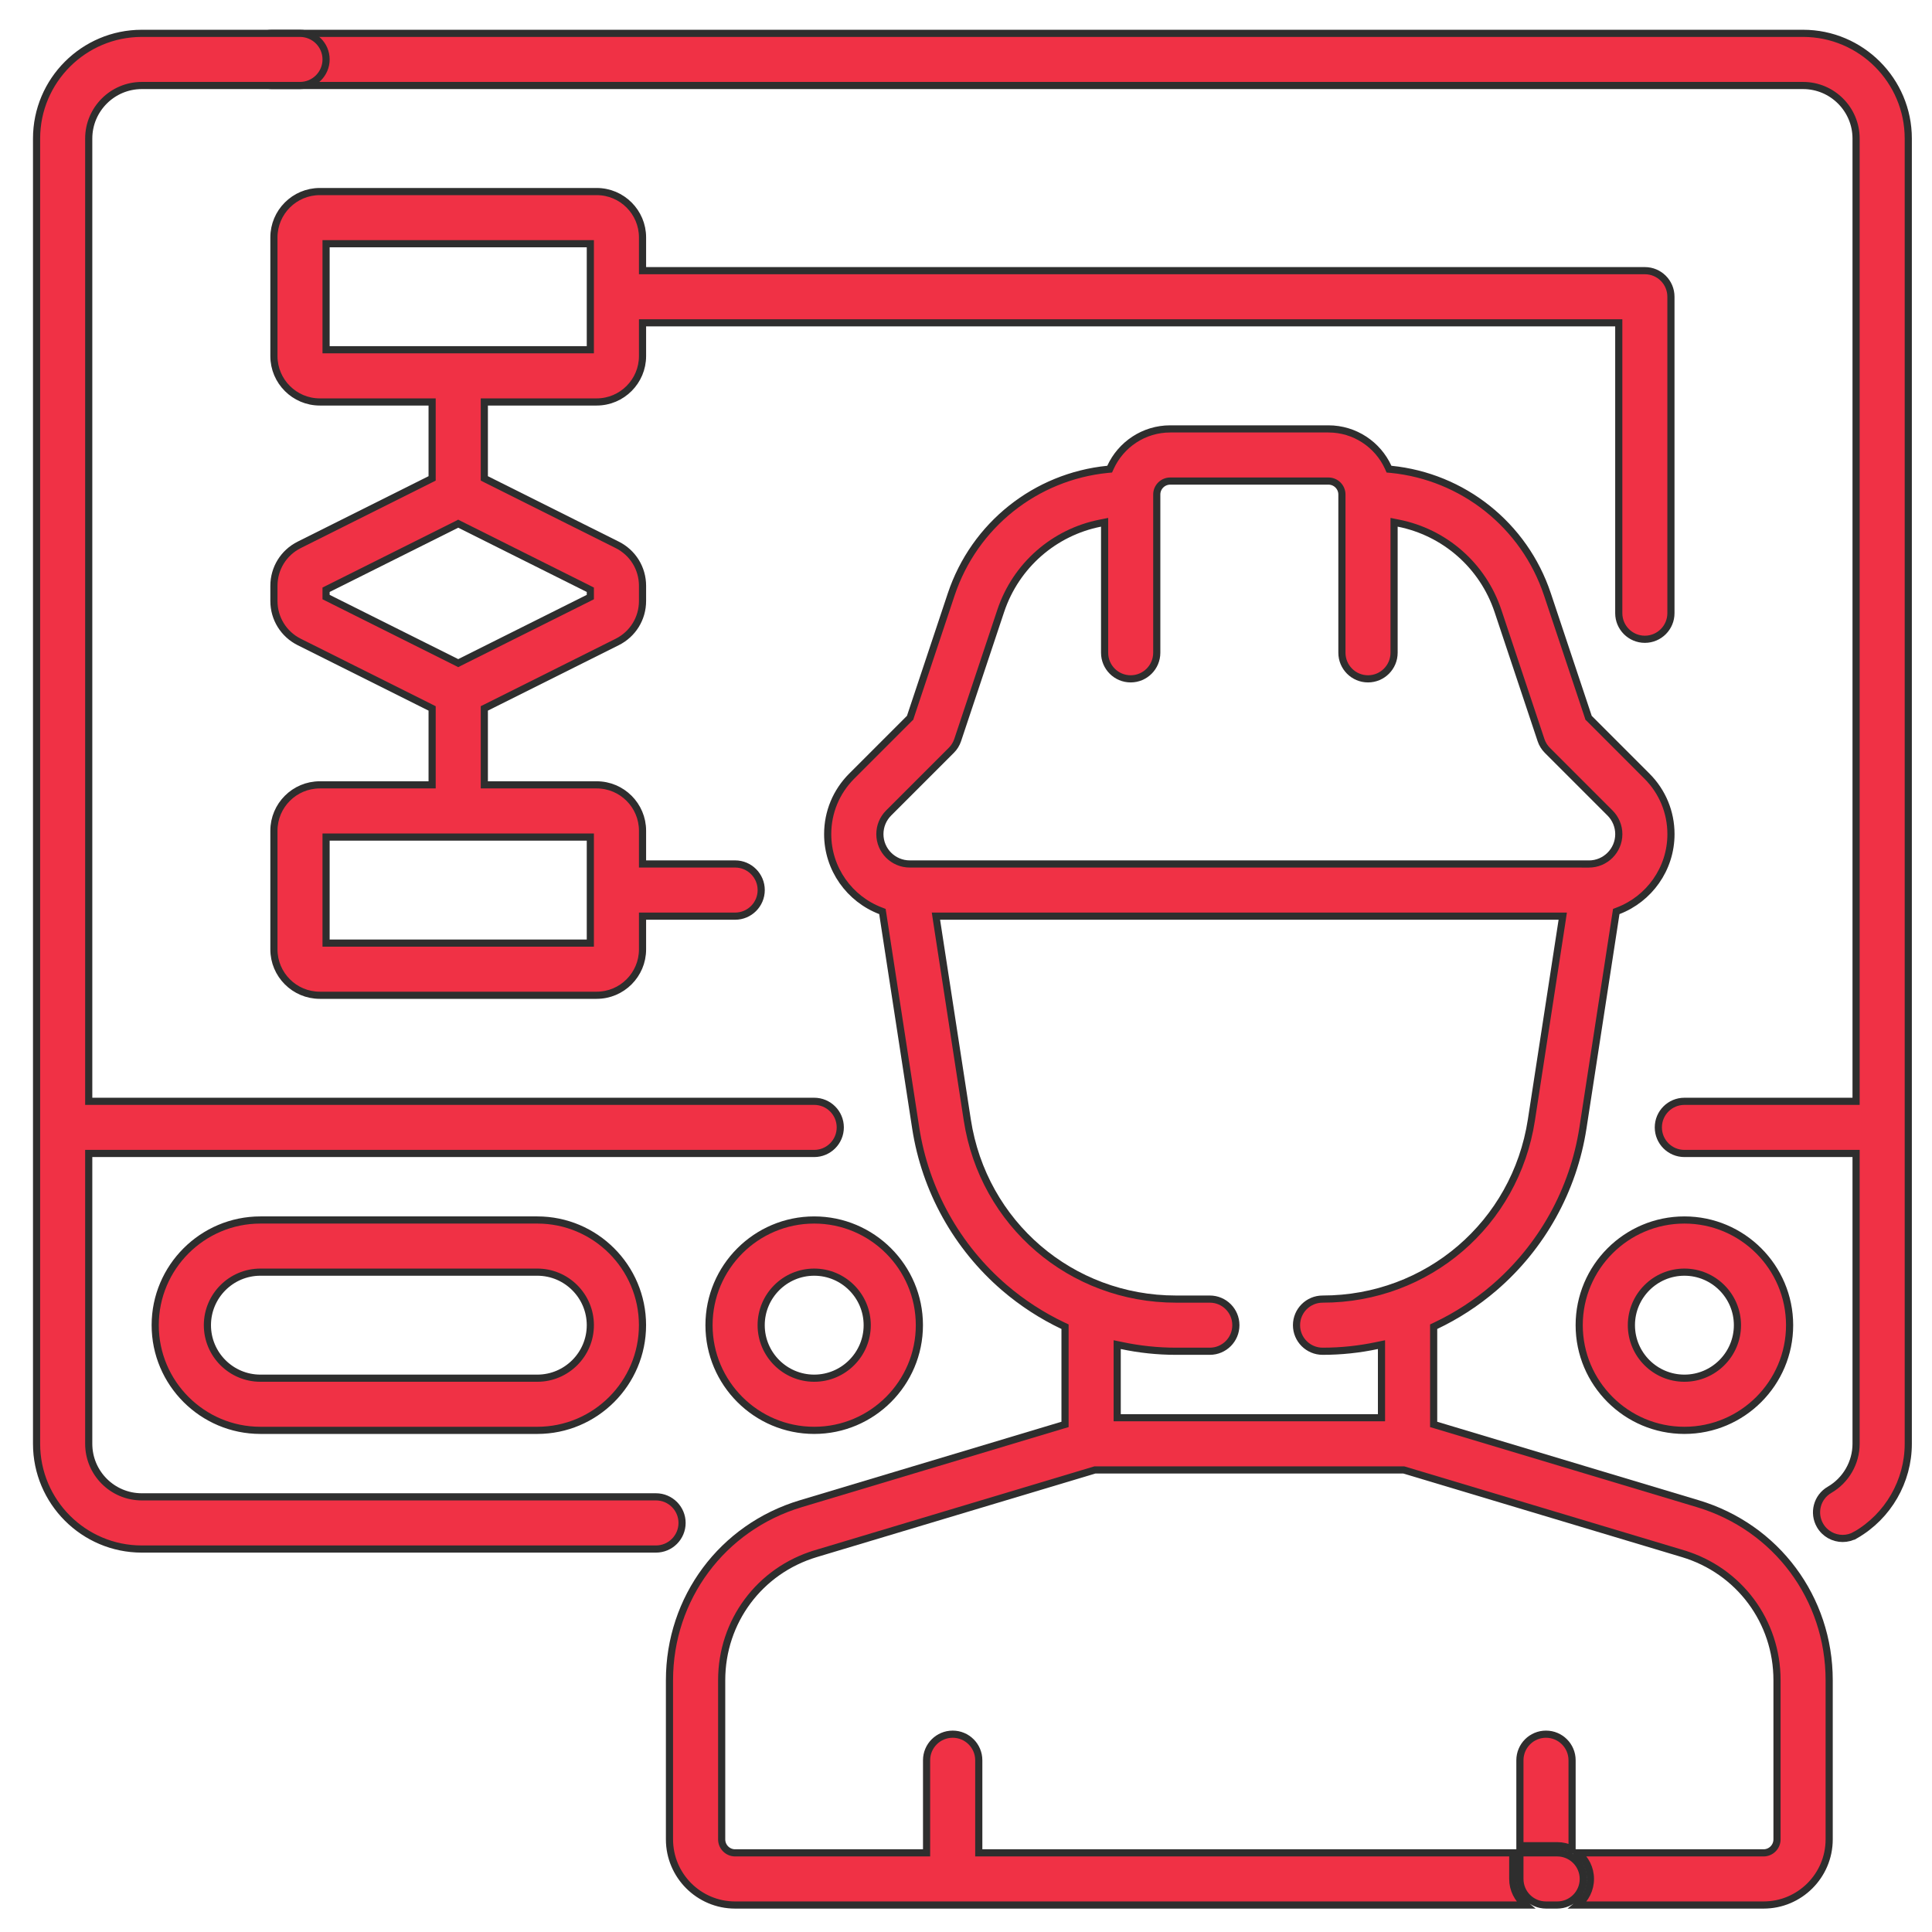 <svg width="54" height="54" viewBox="0 0 54 54" fill="none" xmlns="http://www.w3.org/2000/svg">
<path d="M51.778 30.782H51.878V30.682V3.872C51.878 3.055 51.214 2.39 50.397 2.39H7.599C7.197 2.39 6.87 2.064 6.87 1.661C6.87 1.258 7.196 0.932 7.599 0.932H50.397C52.018 0.932 53.337 2.251 53.337 3.872V40.355C53.337 41.402 52.773 42.378 51.867 42.902L51.917 42.988L51.867 42.902C51.752 42.968 51.627 43 51.503 43C51.251 43 51.006 42.869 50.871 42.636C50.669 42.287 50.788 41.841 51.137 41.64C51.594 41.375 51.878 40.883 51.878 40.355V32.34V32.24H51.778H47.08C46.677 32.24 46.351 31.914 46.351 31.511C46.351 31.108 46.677 30.782 47.08 30.782H51.778Z" fill="#F03145" stroke="#2E2E2E" stroke-width="0.2"/>
<path d="M47.08 39.979C45.458 39.979 44.139 38.66 44.139 37.039C44.139 35.418 45.458 34.099 47.08 34.099C48.701 34.099 50.02 35.418 50.02 37.039C50.02 38.66 48.701 39.979 47.08 39.979ZM48.562 37.039C48.562 36.222 47.897 35.557 47.08 35.557C46.262 35.557 45.598 36.222 45.598 37.039C45.598 37.856 46.262 38.521 47.08 38.521C47.897 38.521 48.562 37.856 48.562 37.039Z" fill="#F03145" stroke="#2E2E2E" stroke-width="0.2"/>
<path d="M2.58 32.24H2.48V32.34V40.355C2.48 41.173 3.145 41.837 3.962 41.837H18.334C18.737 41.837 19.064 42.164 19.064 42.566C19.064 42.969 18.737 43.296 18.334 43.296H3.962C2.341 43.296 1.022 41.976 1.022 40.355V3.872C1.022 2.251 2.341 0.932 3.962 0.932H8.384C8.787 0.932 9.114 1.258 9.114 1.661C9.114 2.063 8.787 2.39 8.384 2.39H3.962C3.145 2.39 2.48 3.055 2.48 3.872V30.682V30.782H2.58H22.757C23.159 30.782 23.486 31.108 23.486 31.511C23.486 31.914 23.159 32.24 22.757 32.24H2.58Z" fill="#F03145" stroke="#2E2E2E" stroke-width="0.2"/>
<path d="M40.071 39.739V39.813L40.142 39.834L47.455 42.029C49.651 42.687 51.126 44.67 51.126 46.963V51.411C51.126 52.423 50.303 53.246 49.292 53.246H44.1C44.315 53.076 44.453 52.812 44.453 52.517C44.453 52.221 44.315 51.958 44.1 51.788H49.292C49.499 51.788 49.668 51.619 49.668 51.411V46.963C49.668 45.319 48.61 43.898 47.036 43.425L47.007 43.521L47.036 43.425L39.249 41.089L39.234 41.085H39.22H30.619H30.604L30.59 41.089L22.802 43.425L22.831 43.521L22.802 43.425C21.229 43.898 20.171 45.319 20.171 46.963V51.411C20.171 51.619 20.34 51.788 20.547 51.788H25.799H25.898V51.688V49.2C25.898 48.797 26.225 48.471 26.628 48.471C27.03 48.471 27.357 48.797 27.357 49.2V51.688V51.788H27.457H42.282V52.517C42.282 52.812 42.42 53.076 42.635 53.246H20.547C19.535 53.246 18.712 52.423 18.712 51.411V46.963C18.712 44.67 20.187 42.687 22.383 42.029L29.697 39.834L29.768 39.813V39.739V37.145V37.082L29.711 37.055C29.126 36.777 28.576 36.421 28.077 35.994C26.743 34.849 25.861 33.262 25.594 31.525L24.673 25.535L24.664 25.477L24.61 25.456C23.748 25.126 23.134 24.29 23.134 23.314C23.134 22.702 23.373 22.126 23.806 21.693L25.421 20.078L25.438 20.062L25.445 20.039L26.586 16.615C26.586 16.615 26.586 16.615 26.586 16.615C27.234 14.673 28.953 13.318 30.958 13.118L31.015 13.113L31.039 13.061C31.329 12.428 31.968 11.988 32.708 11.988H37.13C37.87 11.988 38.51 12.428 38.8 13.061L38.823 13.113L38.88 13.118C40.885 13.318 42.605 14.673 43.252 16.615L44.394 20.039L44.401 20.062L44.418 20.078L46.003 21.664V21.664L46.032 21.693C46.466 22.126 46.704 22.702 46.704 23.314C46.704 24.29 46.091 25.126 45.229 25.456L45.175 25.477L45.166 25.535L44.244 31.525C43.977 33.262 43.095 34.849 41.761 35.994C41.263 36.421 40.713 36.777 40.128 37.055L40.071 37.082V37.145V39.739ZM43.524 51.588H42.482V49.2C42.482 48.797 42.808 48.471 43.211 48.471C43.614 48.471 43.94 48.797 43.94 49.2V51.686C43.815 51.623 43.674 51.588 43.524 51.588ZM42.482 51.788H43.524C43.927 51.788 44.253 52.114 44.253 52.517C44.253 52.92 43.927 53.246 43.524 53.246H43.211C42.808 53.246 42.482 52.92 42.482 52.517V51.788ZM24.837 22.724L24.837 22.724C24.68 22.882 24.593 23.091 24.593 23.314C24.593 23.774 24.967 24.148 25.427 24.148H44.312V24.149H44.411C44.872 24.149 45.246 23.774 45.246 23.314C45.246 23.094 45.157 22.88 45.001 22.724L43.248 20.971C43.168 20.891 43.108 20.794 43.072 20.686L41.869 17.077C41.443 15.799 40.37 14.876 39.085 14.622L38.965 14.598V14.72V18.244C38.965 18.647 38.639 18.974 38.236 18.974C37.834 18.974 37.507 18.647 37.507 18.244V13.822C37.507 13.614 37.338 13.446 37.131 13.446H32.708C32.501 13.446 32.332 13.614 32.332 13.822V18.244C32.332 18.647 32.005 18.974 31.603 18.974C31.2 18.974 30.874 18.647 30.874 18.244V14.72V14.598L30.754 14.622C29.469 14.875 28.396 15.799 27.97 17.077L26.767 20.686L26.767 20.686C26.731 20.793 26.671 20.891 26.59 20.971L24.837 22.724ZM38.613 37.706V37.583L38.492 37.608C37.994 37.714 37.483 37.768 36.968 37.768C36.565 37.768 36.238 37.442 36.238 37.039V37.039C36.238 36.636 36.565 36.31 36.968 36.31C39.902 36.31 42.357 34.204 42.803 31.303L43.662 25.722L43.679 25.607H43.563H26.276H26.16L26.177 25.722L27.036 31.303C27.482 34.204 29.937 36.31 32.871 36.31H33.814C34.217 36.31 34.543 36.636 34.543 37.039C34.543 37.442 34.217 37.768 33.814 37.768H32.871C32.356 37.768 31.845 37.714 31.347 37.608L31.226 37.583V37.706V39.526V39.626H31.326H38.513H38.613V39.526V37.706Z" fill="#F03145" stroke="#2E2E2E" stroke-width="0.2"/>
<path d="M4.338 37.039C4.338 35.418 5.658 34.099 7.279 34.099H15.018C16.639 34.099 17.958 35.418 17.958 37.039C17.958 38.66 16.639 39.979 15.018 39.979H7.279C5.658 39.979 4.338 38.66 4.338 37.039ZM15.018 38.521C15.835 38.521 16.5 37.856 16.5 37.039C16.5 36.222 15.835 35.557 15.018 35.557H7.279C6.461 35.557 5.797 36.222 5.797 37.039C5.797 37.856 6.461 38.521 7.279 38.521H15.018Z" fill="#F03145" stroke="#2E2E2E" stroke-width="0.2"/>
<path d="M12.078 11.335V11.235H11.978H8.938C8.231 11.235 7.656 10.659 7.656 9.953V6.636C7.656 5.929 8.231 5.354 8.938 5.354H16.677C17.384 5.354 17.959 5.929 17.959 6.636V7.465V7.565H18.059H45.974C46.377 7.565 46.703 7.891 46.703 8.294V17.139C46.703 17.541 46.377 17.868 45.974 17.868C45.572 17.868 45.245 17.541 45.245 17.139V9.123V9.023H45.145H18.059H17.959V9.123V9.952C17.959 10.659 17.384 11.235 16.677 11.235H13.636H13.537V11.335V13.309V13.371L13.592 13.399L17.25 15.228L17.25 15.228C17.688 15.447 17.959 15.886 17.959 16.375V16.797C17.959 17.286 17.688 17.725 17.25 17.944L17.25 17.944L13.592 19.773L13.537 19.8V19.862V21.837V21.937H13.637H16.677C17.384 21.937 17.959 22.512 17.959 23.219V24.049V24.148H18.059H20.547C20.949 24.148 21.276 24.475 21.276 24.878C21.276 25.28 20.949 25.607 20.547 25.607H18.059H17.959V25.707V26.536C17.959 27.243 17.384 27.818 16.677 27.818H8.938C8.231 27.818 7.656 27.243 7.656 26.536V23.219C7.656 22.512 8.231 21.937 8.938 21.937H11.978H12.078V21.837V19.863V19.801L12.023 19.773L8.365 17.944L8.365 17.944C7.927 17.725 7.656 17.286 7.656 16.797V16.375C7.656 15.886 7.927 15.447 8.365 15.228L8.365 15.228L12.023 13.399L12.078 13.371V13.31V11.335ZM16.5 23.496V23.396H16.401H9.214H9.114V23.496V26.259V26.36H9.214H16.401H16.5V26.259V23.496ZM16.5 16.546V16.484L16.445 16.456L12.852 14.66L12.807 14.637L12.763 14.66L9.17 16.456L9.114 16.484V16.546V16.626V16.688L9.17 16.716L12.763 18.512L12.807 18.535L12.852 18.512L16.445 16.716L16.5 16.688V16.626V16.546ZM16.401 9.776H16.5V9.676V6.912V6.812H16.401H9.214H9.114V6.912V9.676V9.776H9.214H12.807H16.401Z" fill="#F03145" stroke="#2E2E2E" stroke-width="0.2"/>
<path d="M22.757 39.979C21.136 39.979 19.817 38.66 19.817 37.039C19.817 35.418 21.136 34.099 22.757 34.099C24.378 34.099 25.697 35.418 25.697 37.039C25.697 38.66 24.378 39.979 22.757 39.979ZM22.757 38.521C23.574 38.521 24.239 37.856 24.239 37.039C24.239 36.222 23.574 35.557 22.757 35.557C21.94 35.557 21.275 36.222 21.275 37.039C21.275 37.856 21.94 38.521 22.757 38.521Z" fill="#F03145" stroke="#2E2E2E" stroke-width="0.2"/>
</svg>
